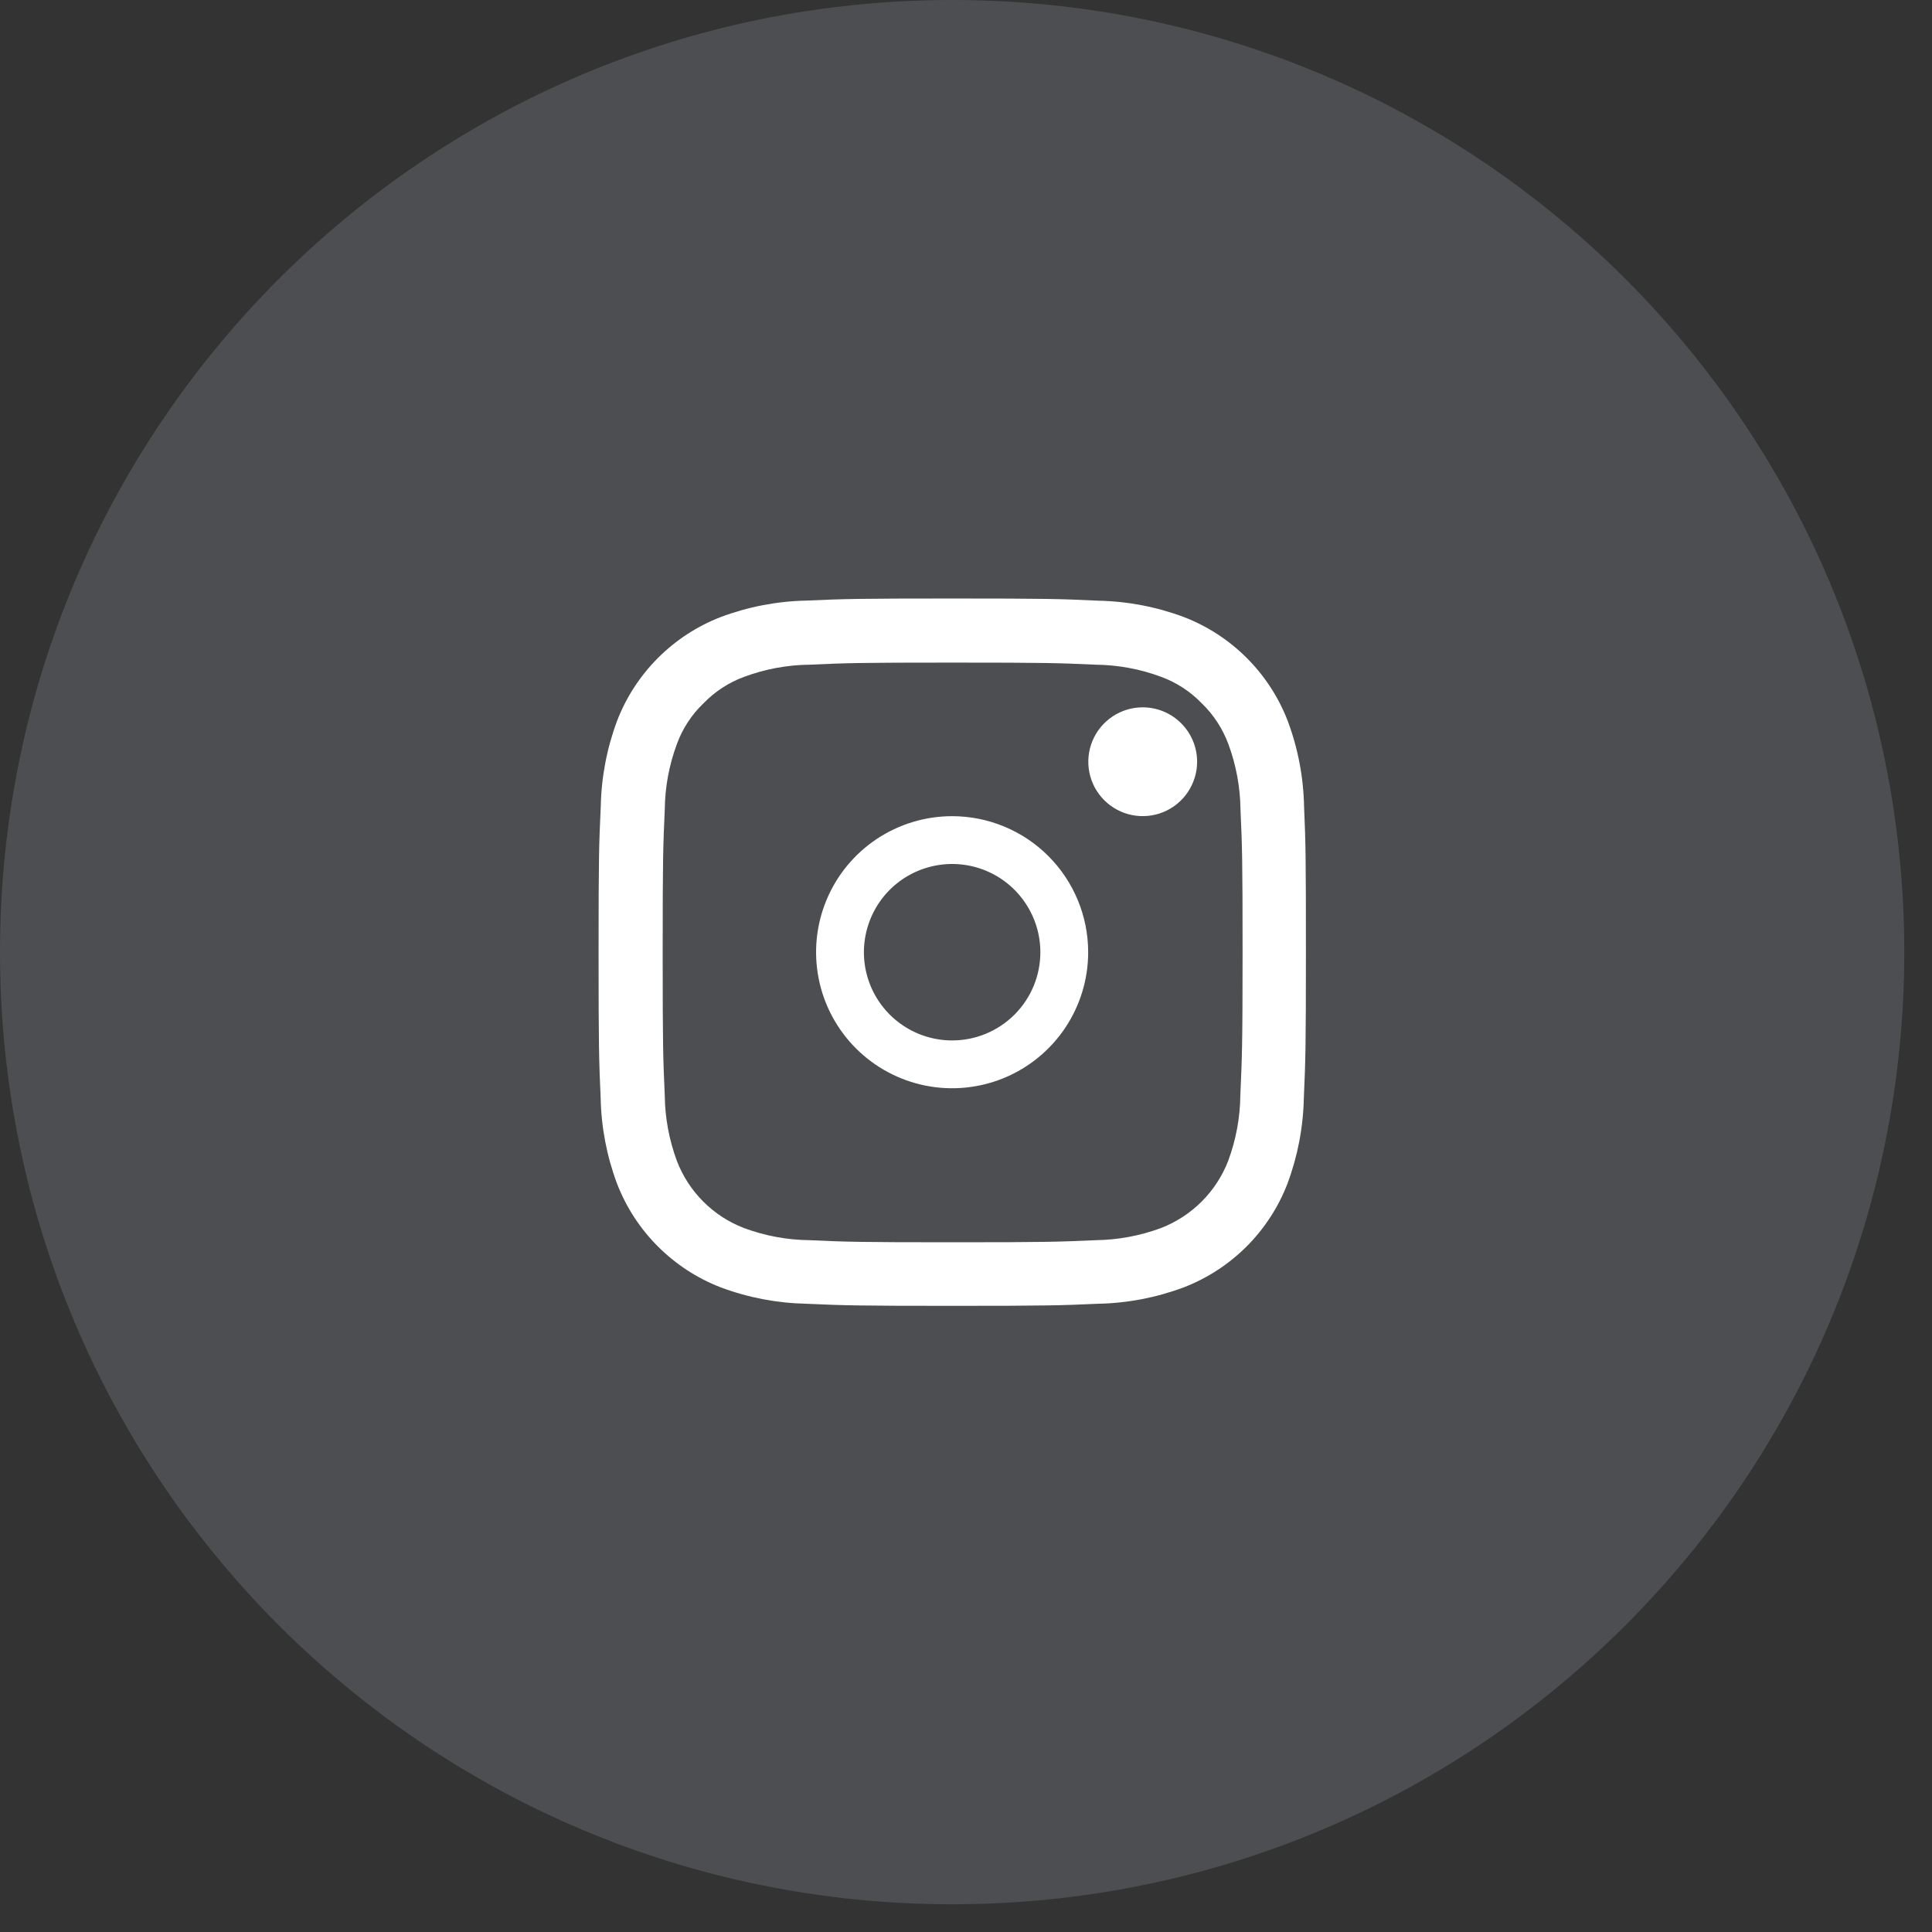 <svg width="51" height="51" viewBox="0 0 51 51" fill="none" xmlns="http://www.w3.org/2000/svg">
    <rect x="0" y="0" width="51" height="51" fill="#333333" stroke="none"/>
    <path opacity="0.4" d="M25.134 50.268C39.015 50.268 50.268 39.015 50.268 25.134C50.268 11.253 39.015 0 25.134 0C11.253 0 0 11.253 0 25.134C0 39.015 11.253 50.268 25.134 50.268Z" fill="#74777F" />
    <path d="M34.424 21.288C34.409 20.514 34.262 19.748 33.99 19.023C33.749 18.402 33.382 17.839 32.912 17.369C32.441 16.898 31.878 16.531 31.258 16.291C30.533 16.019 29.767 15.872 28.993 15.857C27.993 15.81 27.676 15.799 25.14 15.799C22.604 15.799 22.287 15.81 21.291 15.854C20.517 15.869 19.751 16.016 19.026 16.288C18.405 16.528 17.842 16.895 17.371 17.366C16.901 17.836 16.533 18.399 16.293 19.02C16.021 19.745 15.874 20.511 15.859 21.285C15.812 22.285 15.801 22.602 15.801 25.137C15.801 27.672 15.812 27.989 15.856 28.985C15.871 29.759 16.018 30.525 16.29 31.25C16.53 31.87 16.897 32.434 17.368 32.904C17.838 33.374 18.401 33.742 19.022 33.982C19.747 34.254 20.513 34.4 21.288 34.416C22.288 34.46 22.601 34.471 25.137 34.471C27.673 34.471 27.99 34.46 28.986 34.416C29.76 34.401 30.526 34.254 31.251 33.982C31.872 33.742 32.435 33.375 32.906 32.905C33.377 32.434 33.744 31.87 33.984 31.25C34.255 30.525 34.402 29.759 34.418 28.985C34.462 27.985 34.473 27.672 34.473 25.137C34.473 22.602 34.467 22.284 34.424 21.288ZM32.742 28.911C32.736 29.503 32.627 30.089 32.421 30.644C32.265 31.047 32.027 31.412 31.721 31.718C31.416 32.023 31.05 32.261 30.648 32.417C30.093 32.623 29.507 32.731 28.915 32.738C27.93 32.782 27.635 32.793 25.143 32.793C22.651 32.793 22.352 32.782 21.371 32.738C20.779 32.732 20.192 32.623 19.638 32.417C19.235 32.262 18.87 32.025 18.566 31.72C18.261 31.415 18.023 31.05 17.869 30.648C17.663 30.093 17.554 29.507 17.548 28.915C17.504 27.93 17.493 27.635 17.493 25.143C17.493 22.651 17.504 22.353 17.548 21.372C17.554 20.78 17.662 20.194 17.869 19.639C18.017 19.233 18.257 18.866 18.569 18.567C18.87 18.256 19.236 18.017 19.642 17.867C20.197 17.661 20.783 17.552 21.375 17.546C22.36 17.502 22.655 17.491 25.147 17.491C27.639 17.491 27.938 17.502 28.919 17.546C29.511 17.552 30.097 17.66 30.652 17.867C31.058 18.016 31.424 18.256 31.725 18.567C32.035 18.867 32.274 19.234 32.425 19.639C32.631 20.194 32.739 20.78 32.746 21.372C32.79 22.357 32.801 22.652 32.801 25.143C32.801 27.634 32.785 27.927 32.742 28.911Z" fill="white" />
    <path d="M25.134 21.545C24.424 21.545 23.73 21.756 23.139 22.15C22.548 22.545 22.088 23.105 21.816 23.762C21.544 24.418 21.473 25.14 21.612 25.837C21.75 26.533 22.093 27.173 22.595 27.675C23.097 28.177 23.737 28.519 24.433 28.658C25.13 28.797 25.852 28.725 26.508 28.454C27.164 28.182 27.725 27.721 28.12 27.131C28.514 26.54 28.725 25.846 28.725 25.136C28.725 24.184 28.346 23.27 27.673 22.597C27 21.924 26.086 21.545 25.134 21.545V21.545ZM25.134 27.465C24.673 27.465 24.223 27.328 23.84 27.072C23.457 26.817 23.159 26.453 22.982 26.027C22.806 25.602 22.76 25.133 22.85 24.682C22.94 24.23 23.161 23.815 23.487 23.489C23.813 23.163 24.228 22.942 24.68 22.852C25.131 22.762 25.6 22.808 26.025 22.984C26.451 23.16 26.814 23.459 27.07 23.842C27.326 24.225 27.463 24.675 27.463 25.136C27.463 25.754 27.218 26.346 26.781 26.783C26.344 27.22 25.752 27.465 25.134 27.465V27.465Z" fill="white" />
    <path d="M31.601 20.108C31.601 20.392 31.516 20.669 31.358 20.906C31.201 21.142 30.976 21.326 30.714 21.435C30.452 21.543 30.163 21.572 29.884 21.516C29.606 21.461 29.35 21.324 29.149 21.123C28.948 20.922 28.811 20.667 28.756 20.388C28.701 20.11 28.729 19.821 28.838 19.558C28.947 19.296 29.131 19.072 29.367 18.914C29.603 18.756 29.881 18.672 30.165 18.672C30.545 18.672 30.911 18.823 31.18 19.093C31.449 19.362 31.601 19.727 31.601 20.108Z" fill="white" />
</svg>
